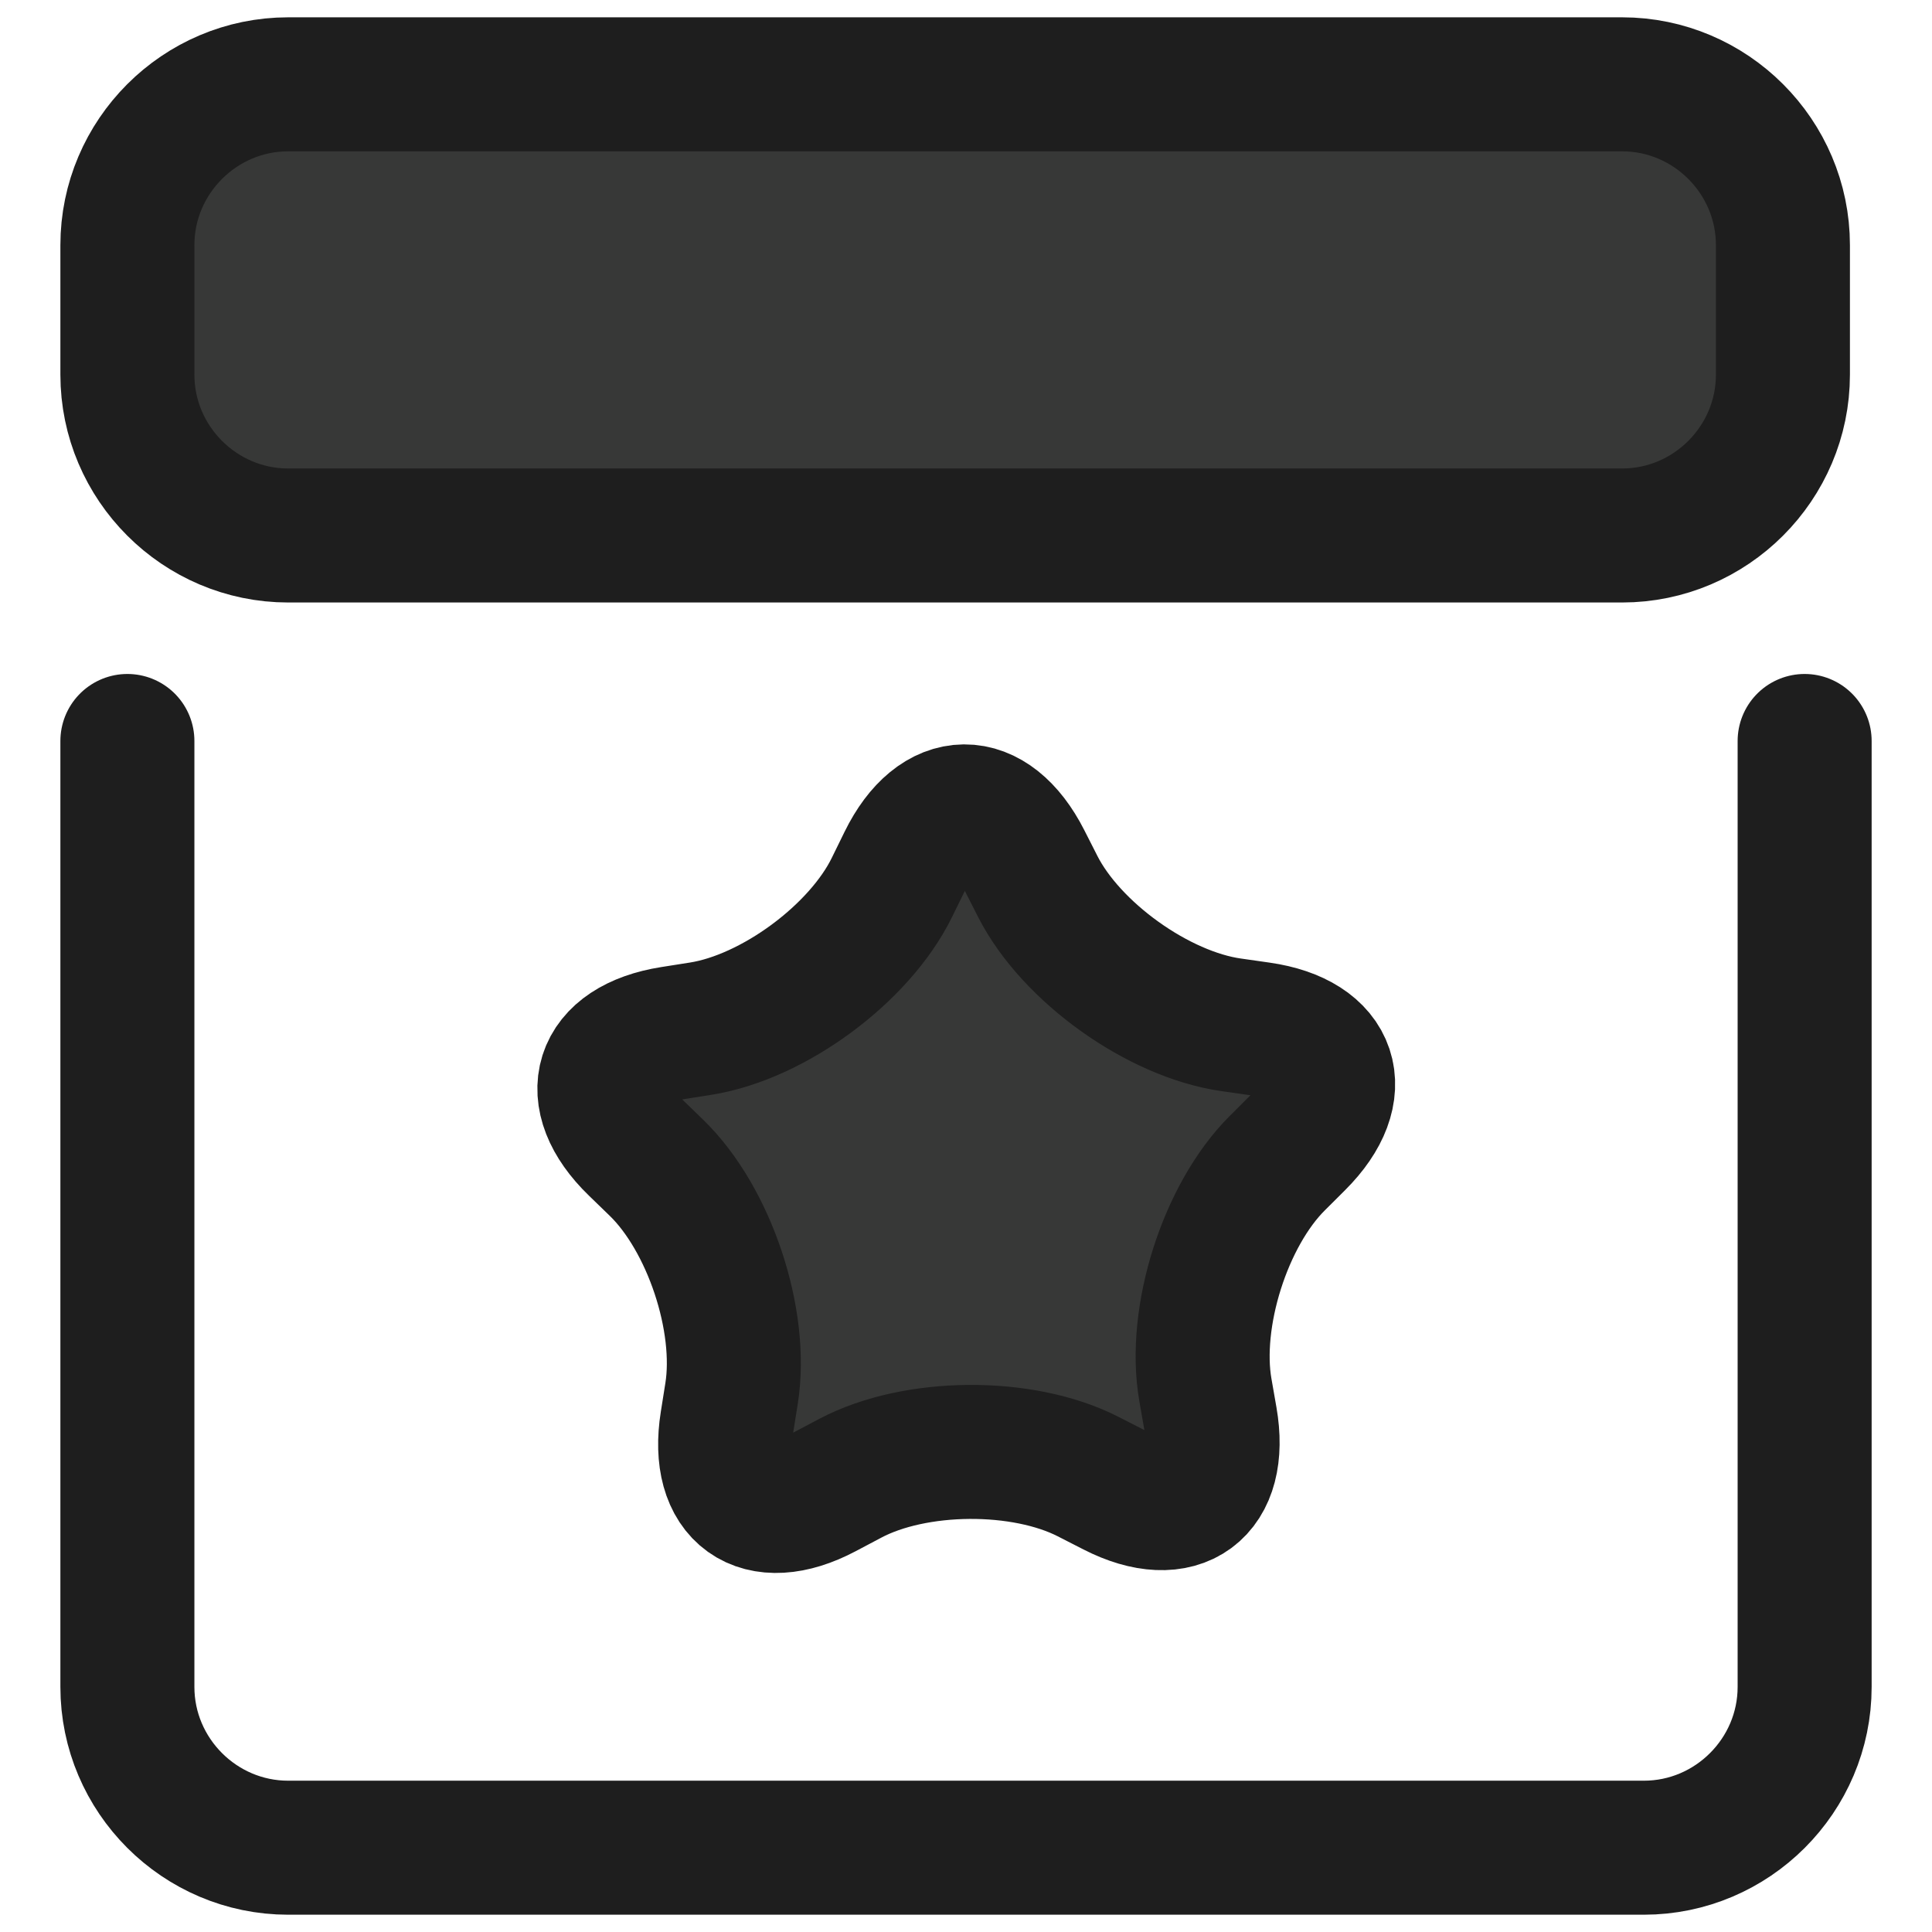 <?xml version="1.0" encoding="utf-8"?>
<!-- Generator: Adobe Illustrator 17.0.0, SVG Export Plug-In . SVG Version: 6.00 Build 0)  -->
<!DOCTYPE svg PUBLIC "-//W3C//DTD SVG 1.1//EN" "http://www.w3.org/Graphics/SVG/1.1/DTD/svg11.dtd">
<svg version="1.1" id="Layer_1" xmlns="http://www.w3.org/2000/svg" xmlns:xlink="http://www.w3.org/1999/xlink" x="0px" y="0px"
	 width="72.083px" height="72.083px" viewBox="0 0 72.083 72.083" enable-background="new 0 0 72.083 72.083" xml:space="preserve">
<path fill="none" stroke="#171717" stroke-width="6" stroke-linecap="round" stroke-linejoin="round" stroke-miterlimit="10" d="
	M3.827,19.127"/>
<path fill="#373837" stroke="#171717" stroke-width="6" stroke-linecap="round" stroke-linejoin="round" stroke-miterlimit="10" d="
	M3.827,19.127"/>
<g>
	<path fill="#373837" d="M45.161,52.934c0.472,2.709-1.146,3.903-3.595,2.652l-0.971-0.496c-2.449-1.25-6.442-1.221-8.873,0.065
		l-0.964,0.51c-2.431,1.286-4.066,0.116-3.634-2.6l0.171-1.077c0.432-2.716-0.829-6.504-2.803-8.419l-0.783-0.759
		c-1.974-1.914-1.367-3.831,1.35-4.259l1.077-0.17c2.716-0.428,5.93-2.799,7.14-5.268l0.48-0.979
		c1.211-2.469,3.221-2.484,4.468-0.033l0.494,0.972c1.247,2.451,4.494,4.775,7.216,5.163l1.079,0.154
		c2.722,0.388,3.358,2.296,1.412,4.239l-0.772,0.77c-1.946,1.943-3.152,5.749-2.68,8.459L45.161,52.934z"/>
	<path fill="none" stroke="#1E1E1E" stroke-width="5" stroke-linecap="round" stroke-linejoin="round" stroke-miterlimit="10" d="
		M45.161,52.934c0.472,2.709-1.146,3.903-3.595,2.652l-0.971-0.496c-2.449-1.25-6.442-1.221-8.873,0.065l-0.964,0.51
		c-2.431,1.286-4.066,0.116-3.634-2.6l0.171-1.077c0.432-2.716-0.829-6.504-2.803-8.419l-0.783-0.759
		c-1.974-1.914-1.367-3.831,1.35-4.259l1.077-0.17c2.716-0.428,5.93-2.799,7.14-5.268l0.48-0.979
		c1.211-2.469,3.221-2.484,4.468-0.033l0.494,0.972c1.247,2.451,4.494,4.775,7.216,5.163l1.079,0.154
		c2.722,0.388,3.358,2.296,1.412,4.239l-0.772,0.77c-1.946,1.943-3.152,5.749-2.68,8.459L45.161,52.934z"/>
</g>
<g>
	<path fill="none" stroke="#1E1E1E" stroke-width="5" stroke-linecap="round" stroke-linejoin="round" stroke-miterlimit="10" d="
		M67.331,27.646v35.292c0,3.3-2.7,6-6,6H10.753c-3.3,0-6-2.7-6-6V27.646"/>
</g>
<g>
	<path fill="#373837" d="M10.753,19.979c-3.3,0-6-2.7-6-6V9.146c0-3.3,2.7-6,6-6h49.768c3.3,0,6,2.7,6,6v4.833c0,3.3-2.7,6-6,6
		H10.753z"/>
	<path fill="none" stroke="#1E1E1E" stroke-width="5" stroke-linecap="round" stroke-linejoin="round" stroke-miterlimit="10" d="
		M10.753,19.979c-3.3,0-6-2.7-6-6V9.146c0-3.3,2.7-6,6-6h49.768c3.3,0,6,2.7,6,6v4.833c0,3.3-2.7,6-6,6H10.753z"/>
</g>
</svg>
